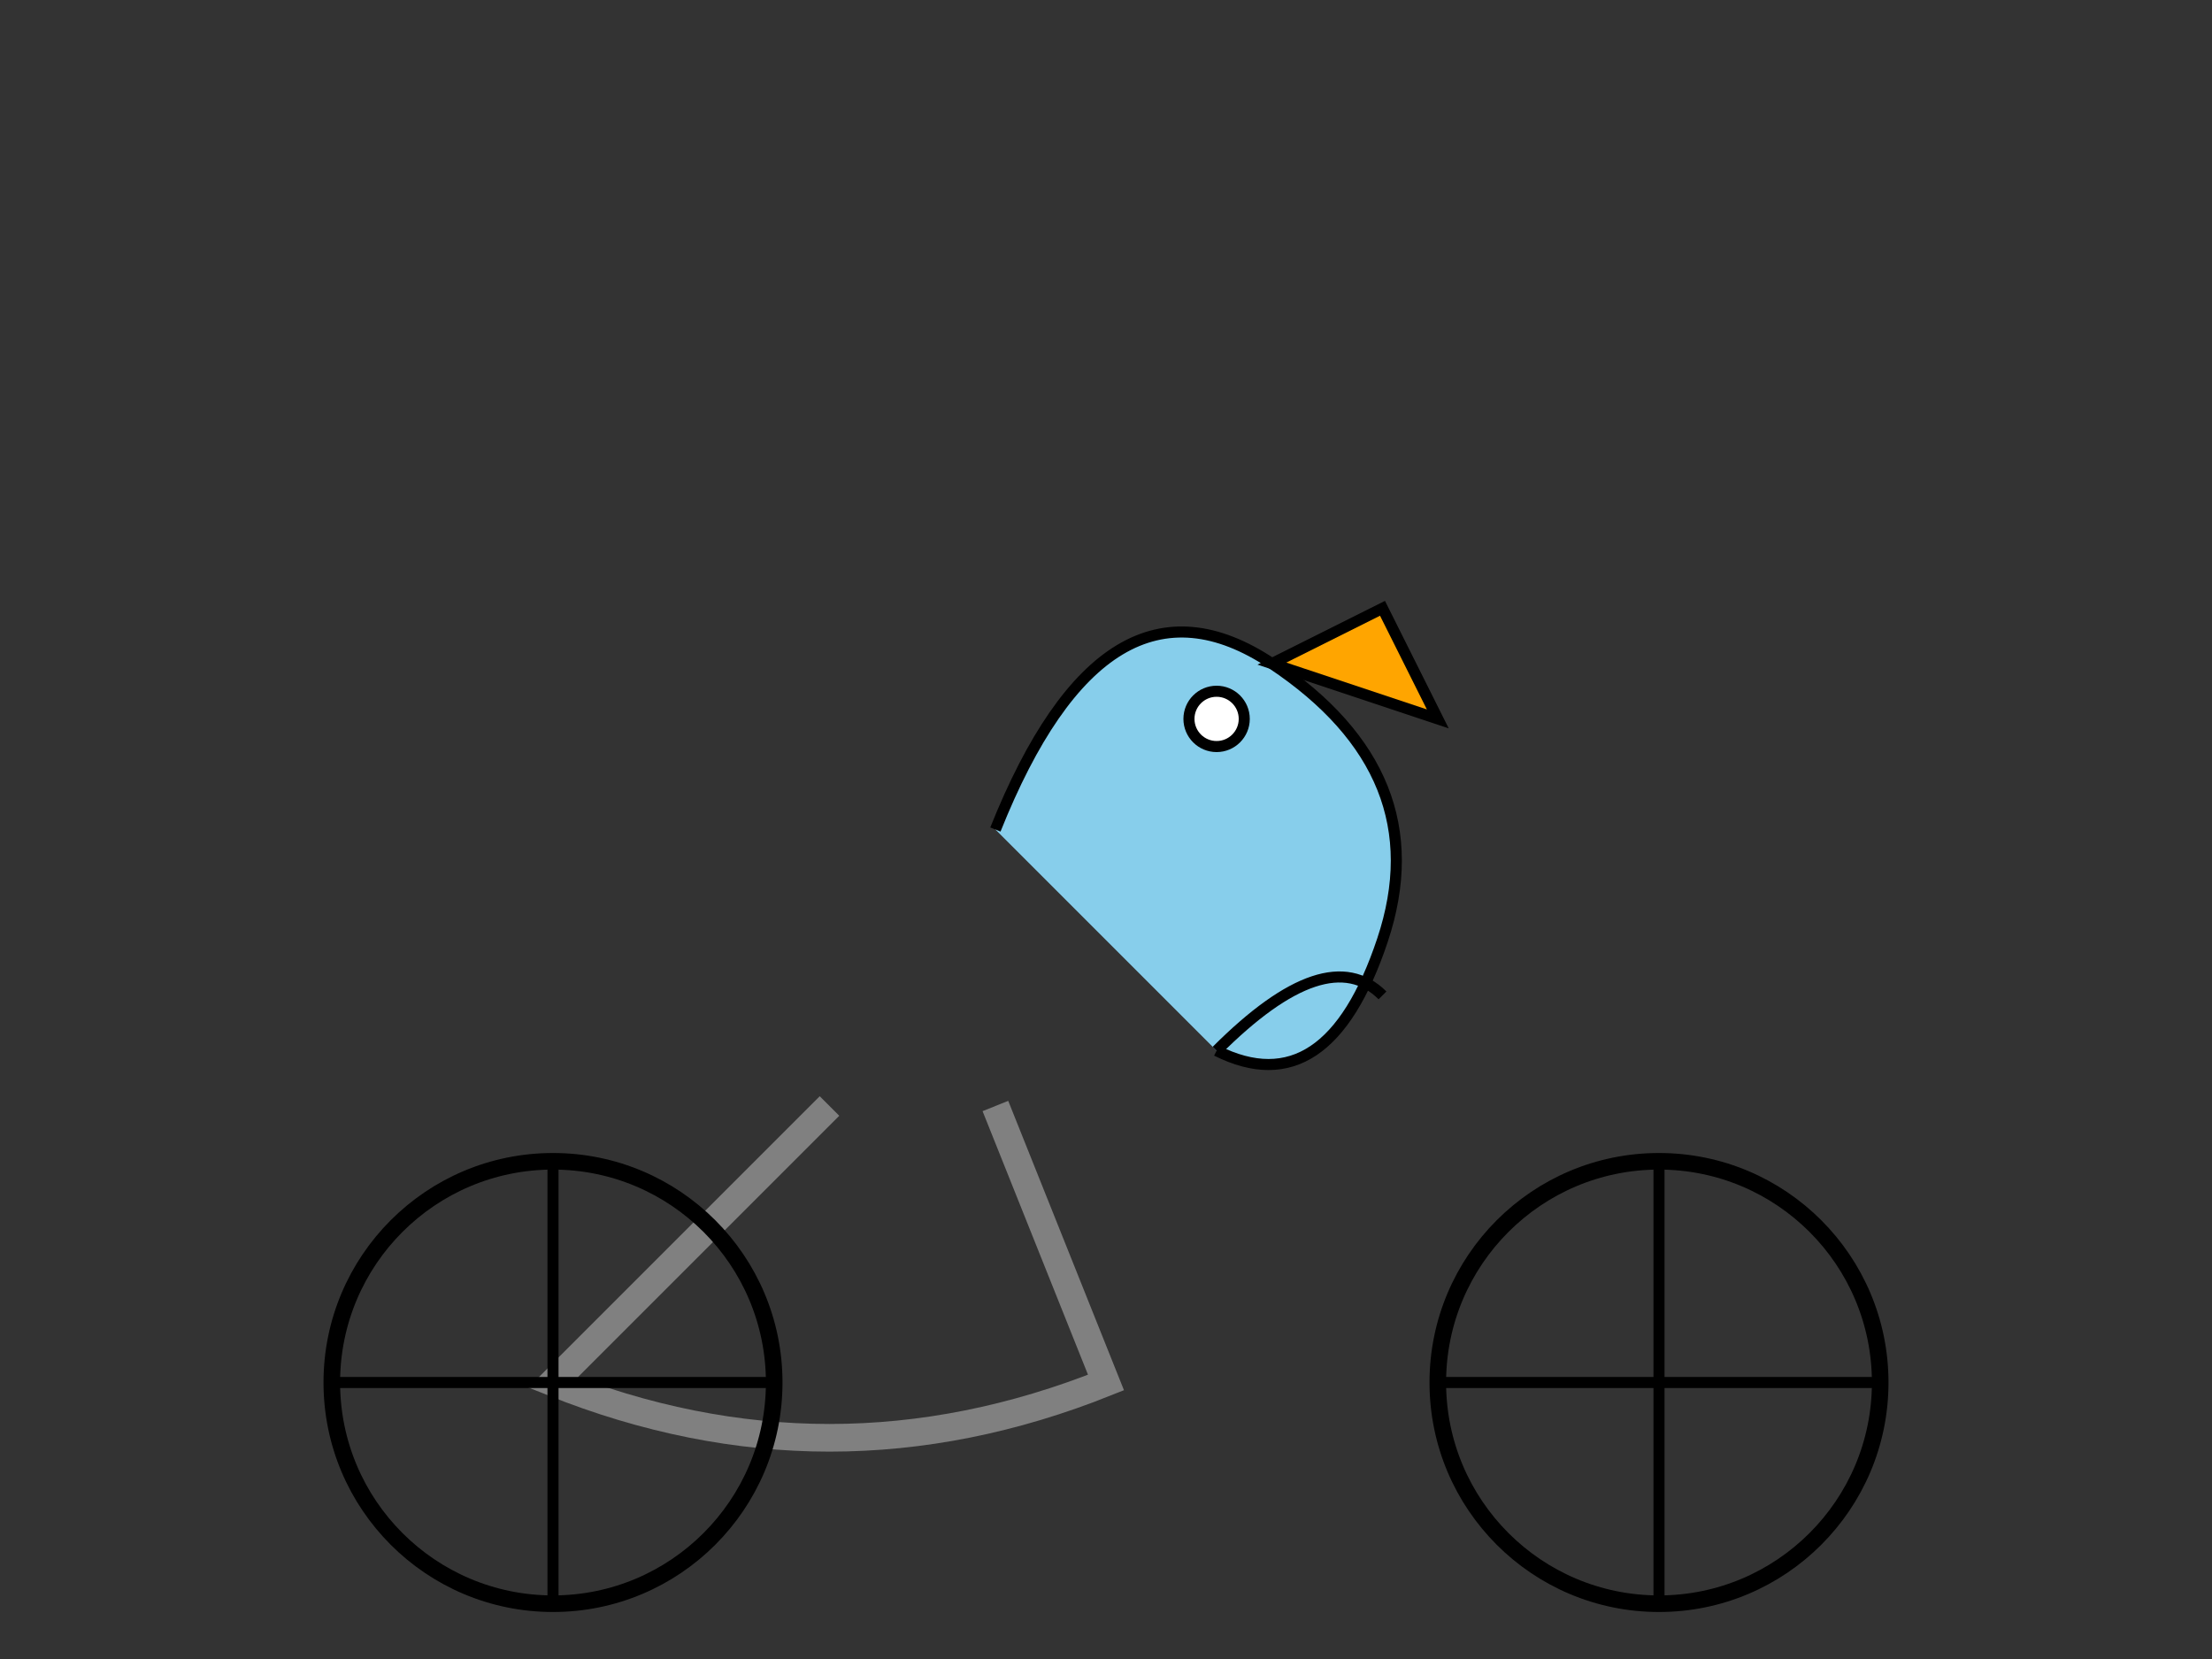 <svg xmlns="http://www.w3.org/2000/svg" width="400" height="300" viewBox="0 0 400 300">
  <rect x="0" y="0" width="400" height="300" fill="#333333" stroke="none"/>
  <!-- Bicycle Frame -->
  <path d="M150 200 L100 250 Q150 270 200 250 L180 200" fill="none" stroke="gray" stroke-width="5"/>
  
  <!-- Wheels -->
  <circle cx="100" cy="250" r="40" fill="none" stroke="black" stroke-width="3"/>
  <circle cx="300" cy="250" r="40" fill="none" stroke="black" stroke-width="3"/>
  
  <!-- Wheel Spokes -->
  <line x1="100" y1="210" x2="100" y2="290" stroke="black" stroke-width="2"/>
  <line x1="60" y1="250" x2="140" y2="250" stroke="black" stroke-width="2"/>
  <line x1="300" y1="210" x2="300" y2="290" stroke="black" stroke-width="2"/>
  <line x1="260" y1="250" x2="340" y2="250" stroke="black" stroke-width="2"/>
  
  <!-- Pelican Body -->
  <path d="M180 150 Q200 100 230 120 Q260 140 250 170 Q240 200 220 190" fill="#87CEEB" stroke="black" stroke-width="2"/>
  
  <!-- Pelican Beak -->
  <path d="M230 120 L250 110 L260 130 Z" fill="orange" stroke="black" stroke-width="2"/>
  
  <!-- Pelican Eye -->
  <circle cx="220" cy="130" r="5" fill="white" stroke="black" stroke-width="2"/>
  
  <!-- Pelican Wing -->
  <path d="M220 190 Q240 170 250 180" fill="none" stroke="black" stroke-width="2"/>
</svg>